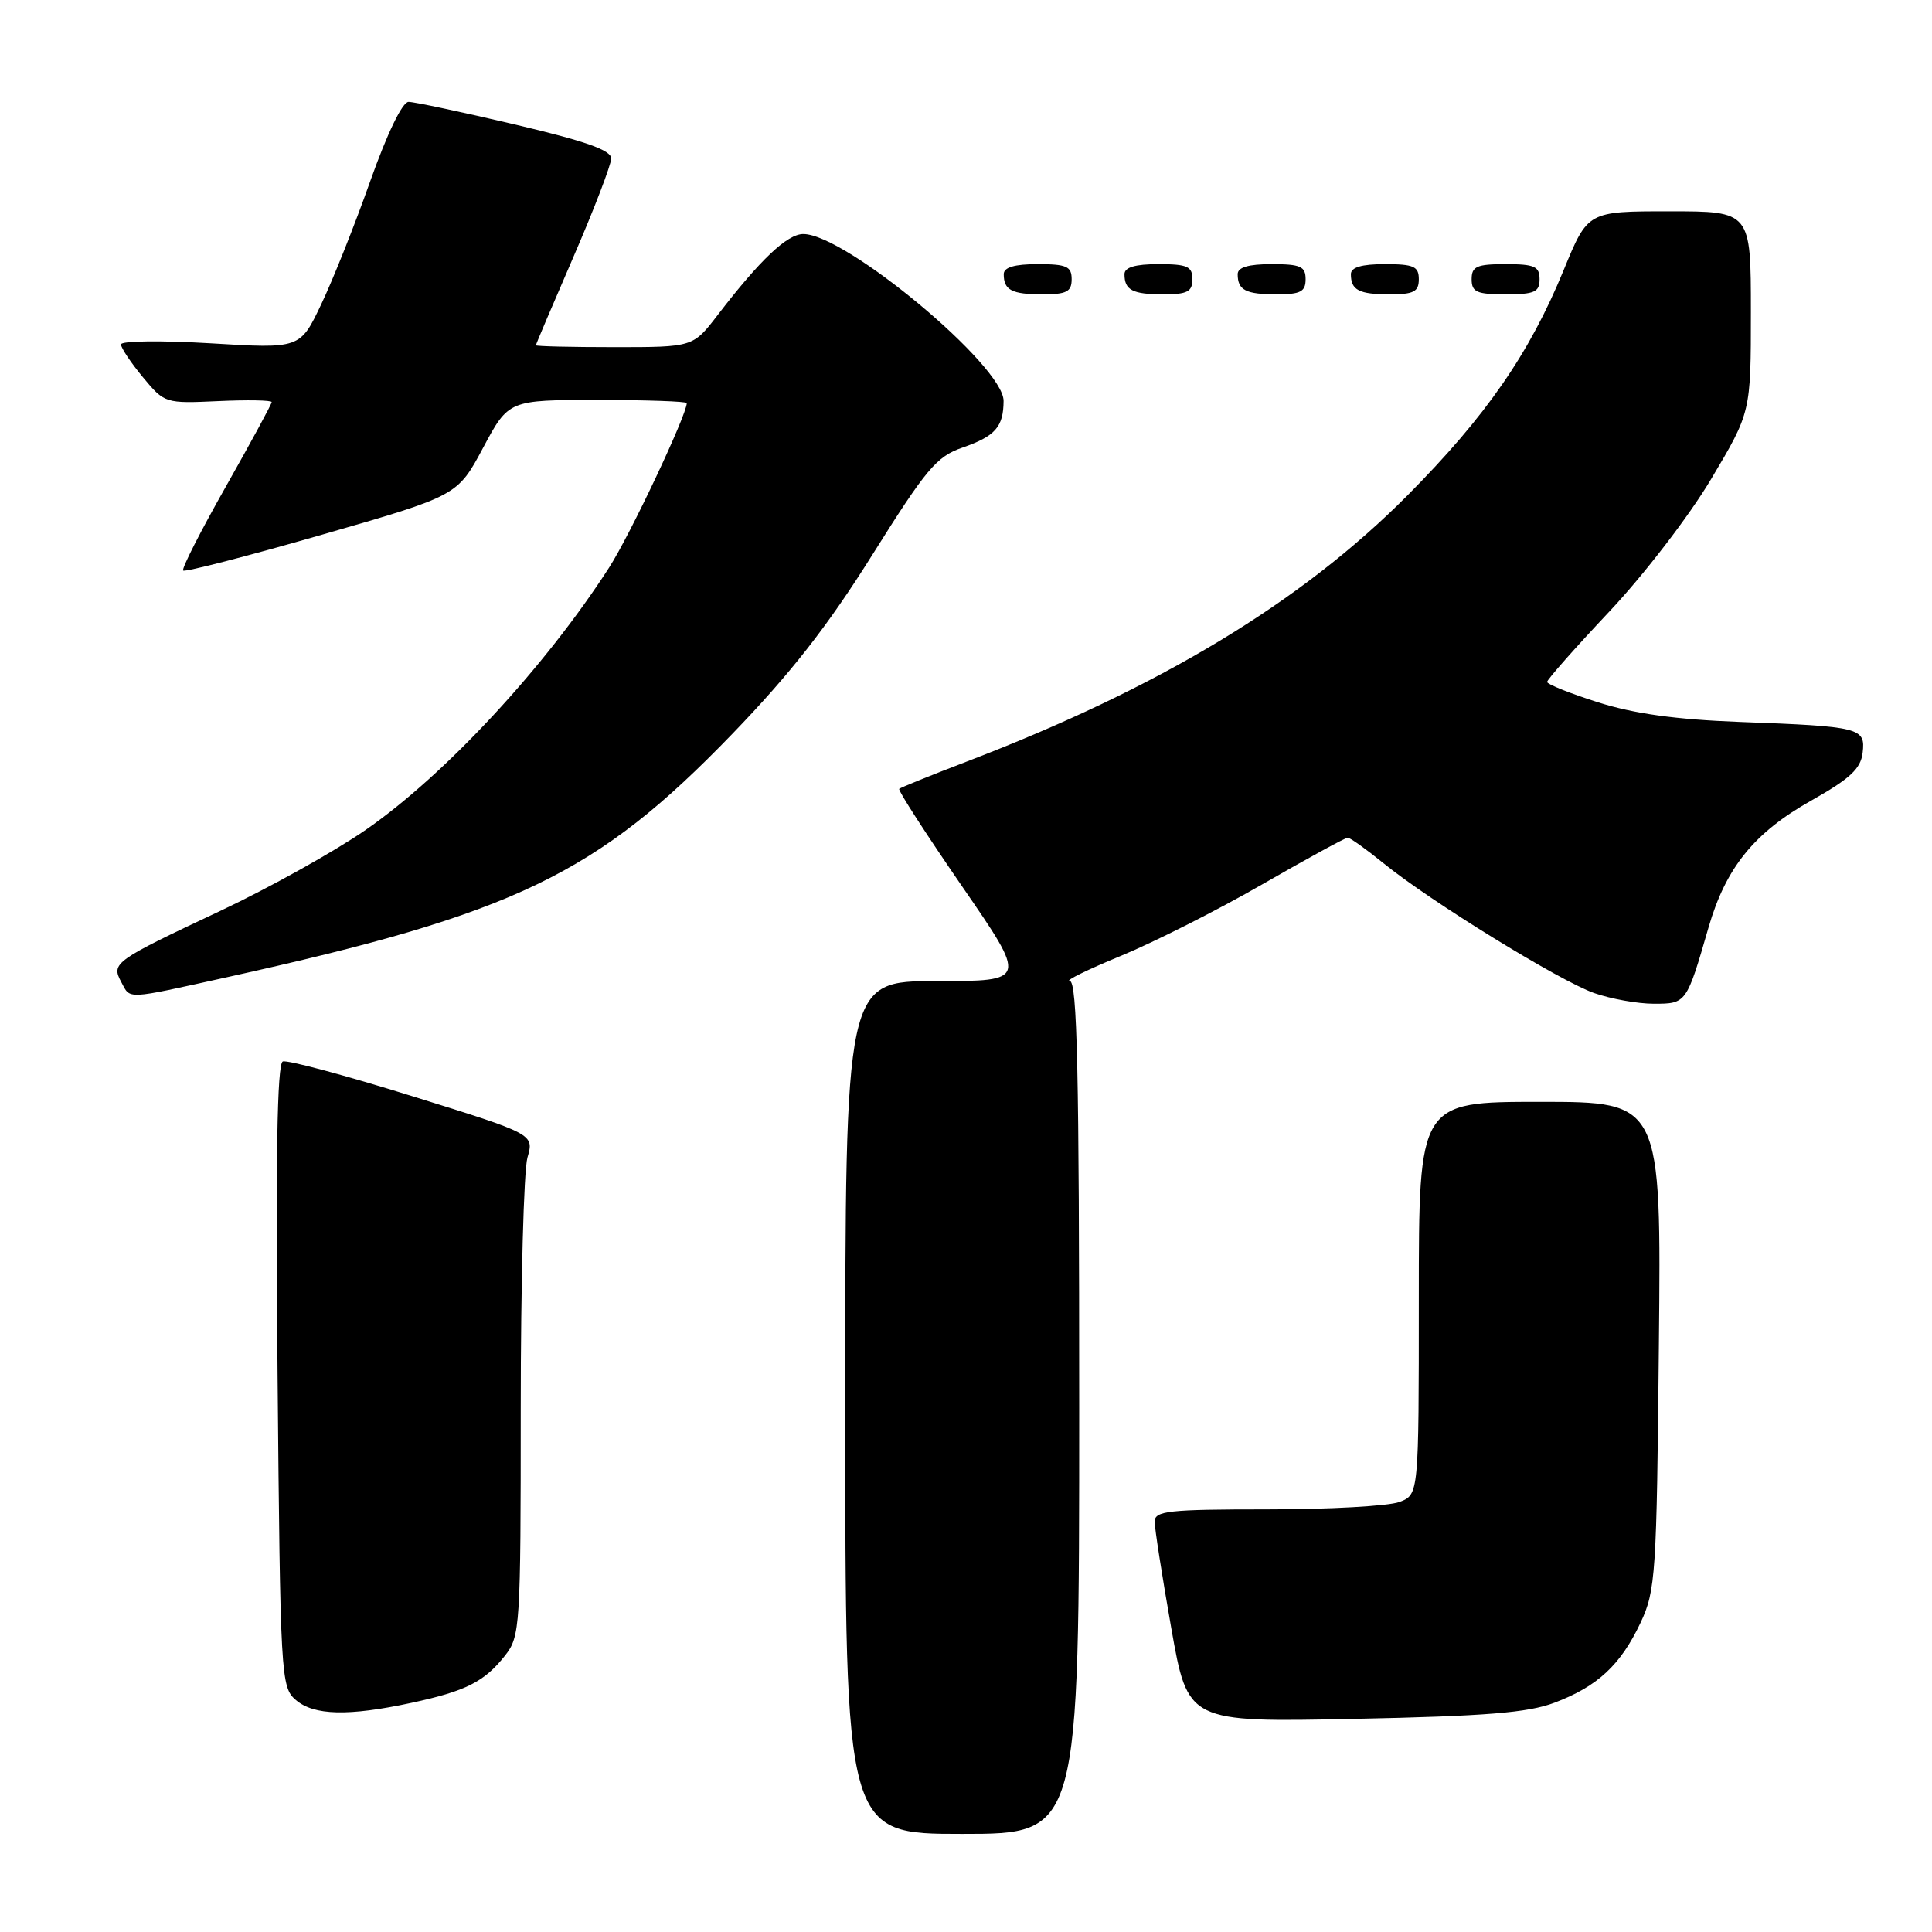 <?xml version="1.0" encoding="UTF-8" standalone="no"?>
<!DOCTYPE svg PUBLIC "-//W3C//DTD SVG 1.1//EN" "http://www.w3.org/Graphics/SVG/1.1/DTD/svg11.dtd" >
<svg xmlns="http://www.w3.org/2000/svg" xmlns:xlink="http://www.w3.org/1999/xlink" version="1.1" viewBox="0 0 256 256">
 <g >
 <path fill="currentColor"
d=" M 143.00 186.50 C 143.00 141.98 142.74 130.00 141.75 129.98 C 141.06 129.97 144.12 128.47 148.54 126.65 C 152.95 124.83 161.39 120.57 167.28 117.17 C 173.18 113.78 178.26 111.00 178.58 111.00 C 178.90 111.00 181.04 112.53 183.33 114.39 C 189.49 119.41 206.59 129.94 211.22 131.58 C 213.44 132.36 217.00 133.00 219.15 133.00 C 223.45 133.00 223.48 132.96 226.39 122.89 C 228.68 114.98 232.44 110.33 240.00 106.08 C 245.16 103.17 246.56 101.86 246.81 99.74 C 247.20 96.43 246.53 96.26 230.50 95.66 C 222.04 95.34 216.51 94.57 211.75 93.06 C 208.04 91.88 205.00 90.67 205.00 90.36 C 205.00 90.05 208.71 85.85 213.25 81.03 C 217.84 76.15 223.83 68.36 226.75 63.45 C 232.00 54.63 232.00 54.63 232.00 41.32 C 232.00 28.00 232.00 28.00 221.20 28.00 C 210.39 28.00 210.39 28.00 207.21 35.75 C 202.66 46.86 196.87 55.20 186.49 65.65 C 172.37 79.84 153.68 91.12 128.00 100.95 C 123.33 102.74 119.34 104.35 119.15 104.53 C 118.96 104.71 122.71 110.52 127.47 117.43 C 136.13 130.00 136.13 130.00 124.07 130.00 C 112.00 130.00 112.00 130.00 112.00 186.50 C 112.00 243.00 112.00 243.00 127.50 243.00 C 143.00 243.00 143.00 243.00 143.00 186.50 Z  M 205.97 225.62 C 211.69 223.46 214.74 220.62 217.39 215.00 C 219.38 210.76 219.52 208.64 219.81 178.25 C 220.13 146.00 220.13 146.00 204.06 146.00 C 188.00 146.00 188.00 146.00 188.00 172.02 C 188.00 198.05 188.00 198.05 185.43 199.02 C 184.02 199.56 176.15 200.00 167.93 200.00 C 154.79 200.00 153.00 200.20 153.00 201.63 C 153.00 202.53 153.99 208.88 155.20 215.74 C 157.40 228.21 157.40 228.21 179.45 227.76 C 196.88 227.40 202.44 226.95 205.97 225.62 Z  M 54.50 225.64 C 61.74 224.08 64.19 222.84 66.92 219.37 C 68.92 216.83 69.00 215.59 69.00 186.61 C 69.00 170.04 69.40 155.09 69.89 153.38 C 70.78 150.28 70.78 150.28 54.66 145.26 C 45.80 142.50 38.06 140.42 37.47 140.65 C 36.72 140.94 36.51 153.54 36.78 182.28 C 37.14 222.24 37.22 223.55 39.19 225.25 C 41.59 227.32 46.17 227.43 54.50 225.64 Z  M 30.10 129.48 C 68.29 121.05 79.03 115.88 97.00 97.28 C 104.75 89.25 109.62 83.03 115.58 73.53 C 122.74 62.11 124.09 60.50 127.53 59.31 C 131.88 57.80 132.96 56.57 132.98 53.13 C 133.01 48.49 112.06 31.03 106.45 31.01 C 104.32 31.00 100.72 34.41 95.09 41.75 C 91.83 46.00 91.83 46.00 81.42 46.00 C 75.69 46.00 71.00 45.89 71.01 45.75 C 71.01 45.61 73.26 40.33 76.00 34.00 C 78.74 27.68 80.98 21.82 80.99 21.00 C 80.99 19.90 77.58 18.70 68.25 16.50 C 61.24 14.85 54.89 13.50 54.14 13.50 C 53.32 13.50 51.32 17.64 49.06 24.00 C 47.02 29.78 44.09 37.13 42.55 40.35 C 39.76 46.21 39.76 46.21 27.88 45.49 C 21.35 45.10 16.01 45.17 16.03 45.64 C 16.04 46.11 17.35 48.07 18.94 49.99 C 21.81 53.45 21.89 53.47 28.92 53.15 C 32.81 52.97 36.00 53.03 36.00 53.28 C 36.00 53.54 33.27 58.57 29.93 64.47 C 26.59 70.36 24.04 75.37 24.27 75.60 C 24.50 75.83 32.77 73.70 42.66 70.85 C 60.62 65.68 60.62 65.68 64.01 59.34 C 67.40 53.00 67.40 53.00 79.20 53.00 C 85.69 53.00 91.00 53.19 91.00 53.41 C 91.00 54.98 83.48 70.91 80.70 75.22 C 72.20 88.42 58.92 102.73 48.45 109.97 C 44.30 112.84 35.65 117.66 29.21 120.69 C 15.12 127.32 14.72 127.61 16.06 130.11 C 17.31 132.45 16.47 132.49 30.10 129.48 Z  M 142.00 37.00 C 142.00 35.30 141.33 35.00 137.50 35.00 C 134.42 35.00 133.00 35.42 133.00 36.33 C 133.00 38.45 134.07 39.00 138.17 39.00 C 141.33 39.00 142.00 38.65 142.00 37.00 Z  M 158.00 37.00 C 158.00 35.30 157.33 35.00 153.50 35.00 C 150.42 35.00 149.00 35.42 149.00 36.33 C 149.00 38.45 150.07 39.00 154.17 39.00 C 157.33 39.00 158.00 38.65 158.00 37.00 Z  M 173.00 37.00 C 173.00 35.30 172.33 35.00 168.50 35.00 C 165.42 35.00 164.00 35.42 164.00 36.33 C 164.00 38.45 165.07 39.00 169.17 39.00 C 172.33 39.00 173.00 38.65 173.00 37.00 Z  M 188.00 37.00 C 188.00 35.30 187.33 35.00 183.50 35.00 C 180.42 35.00 179.00 35.42 179.00 36.33 C 179.00 38.45 180.07 39.00 184.17 39.00 C 187.33 39.00 188.00 38.65 188.00 37.00 Z  M 204.00 37.00 C 204.00 35.30 203.33 35.00 199.50 35.00 C 195.67 35.00 195.00 35.30 195.00 37.00 C 195.00 38.70 195.67 39.00 199.50 39.00 C 203.33 39.00 204.00 38.70 204.00 37.00 Z "/>
</g>
</svg>